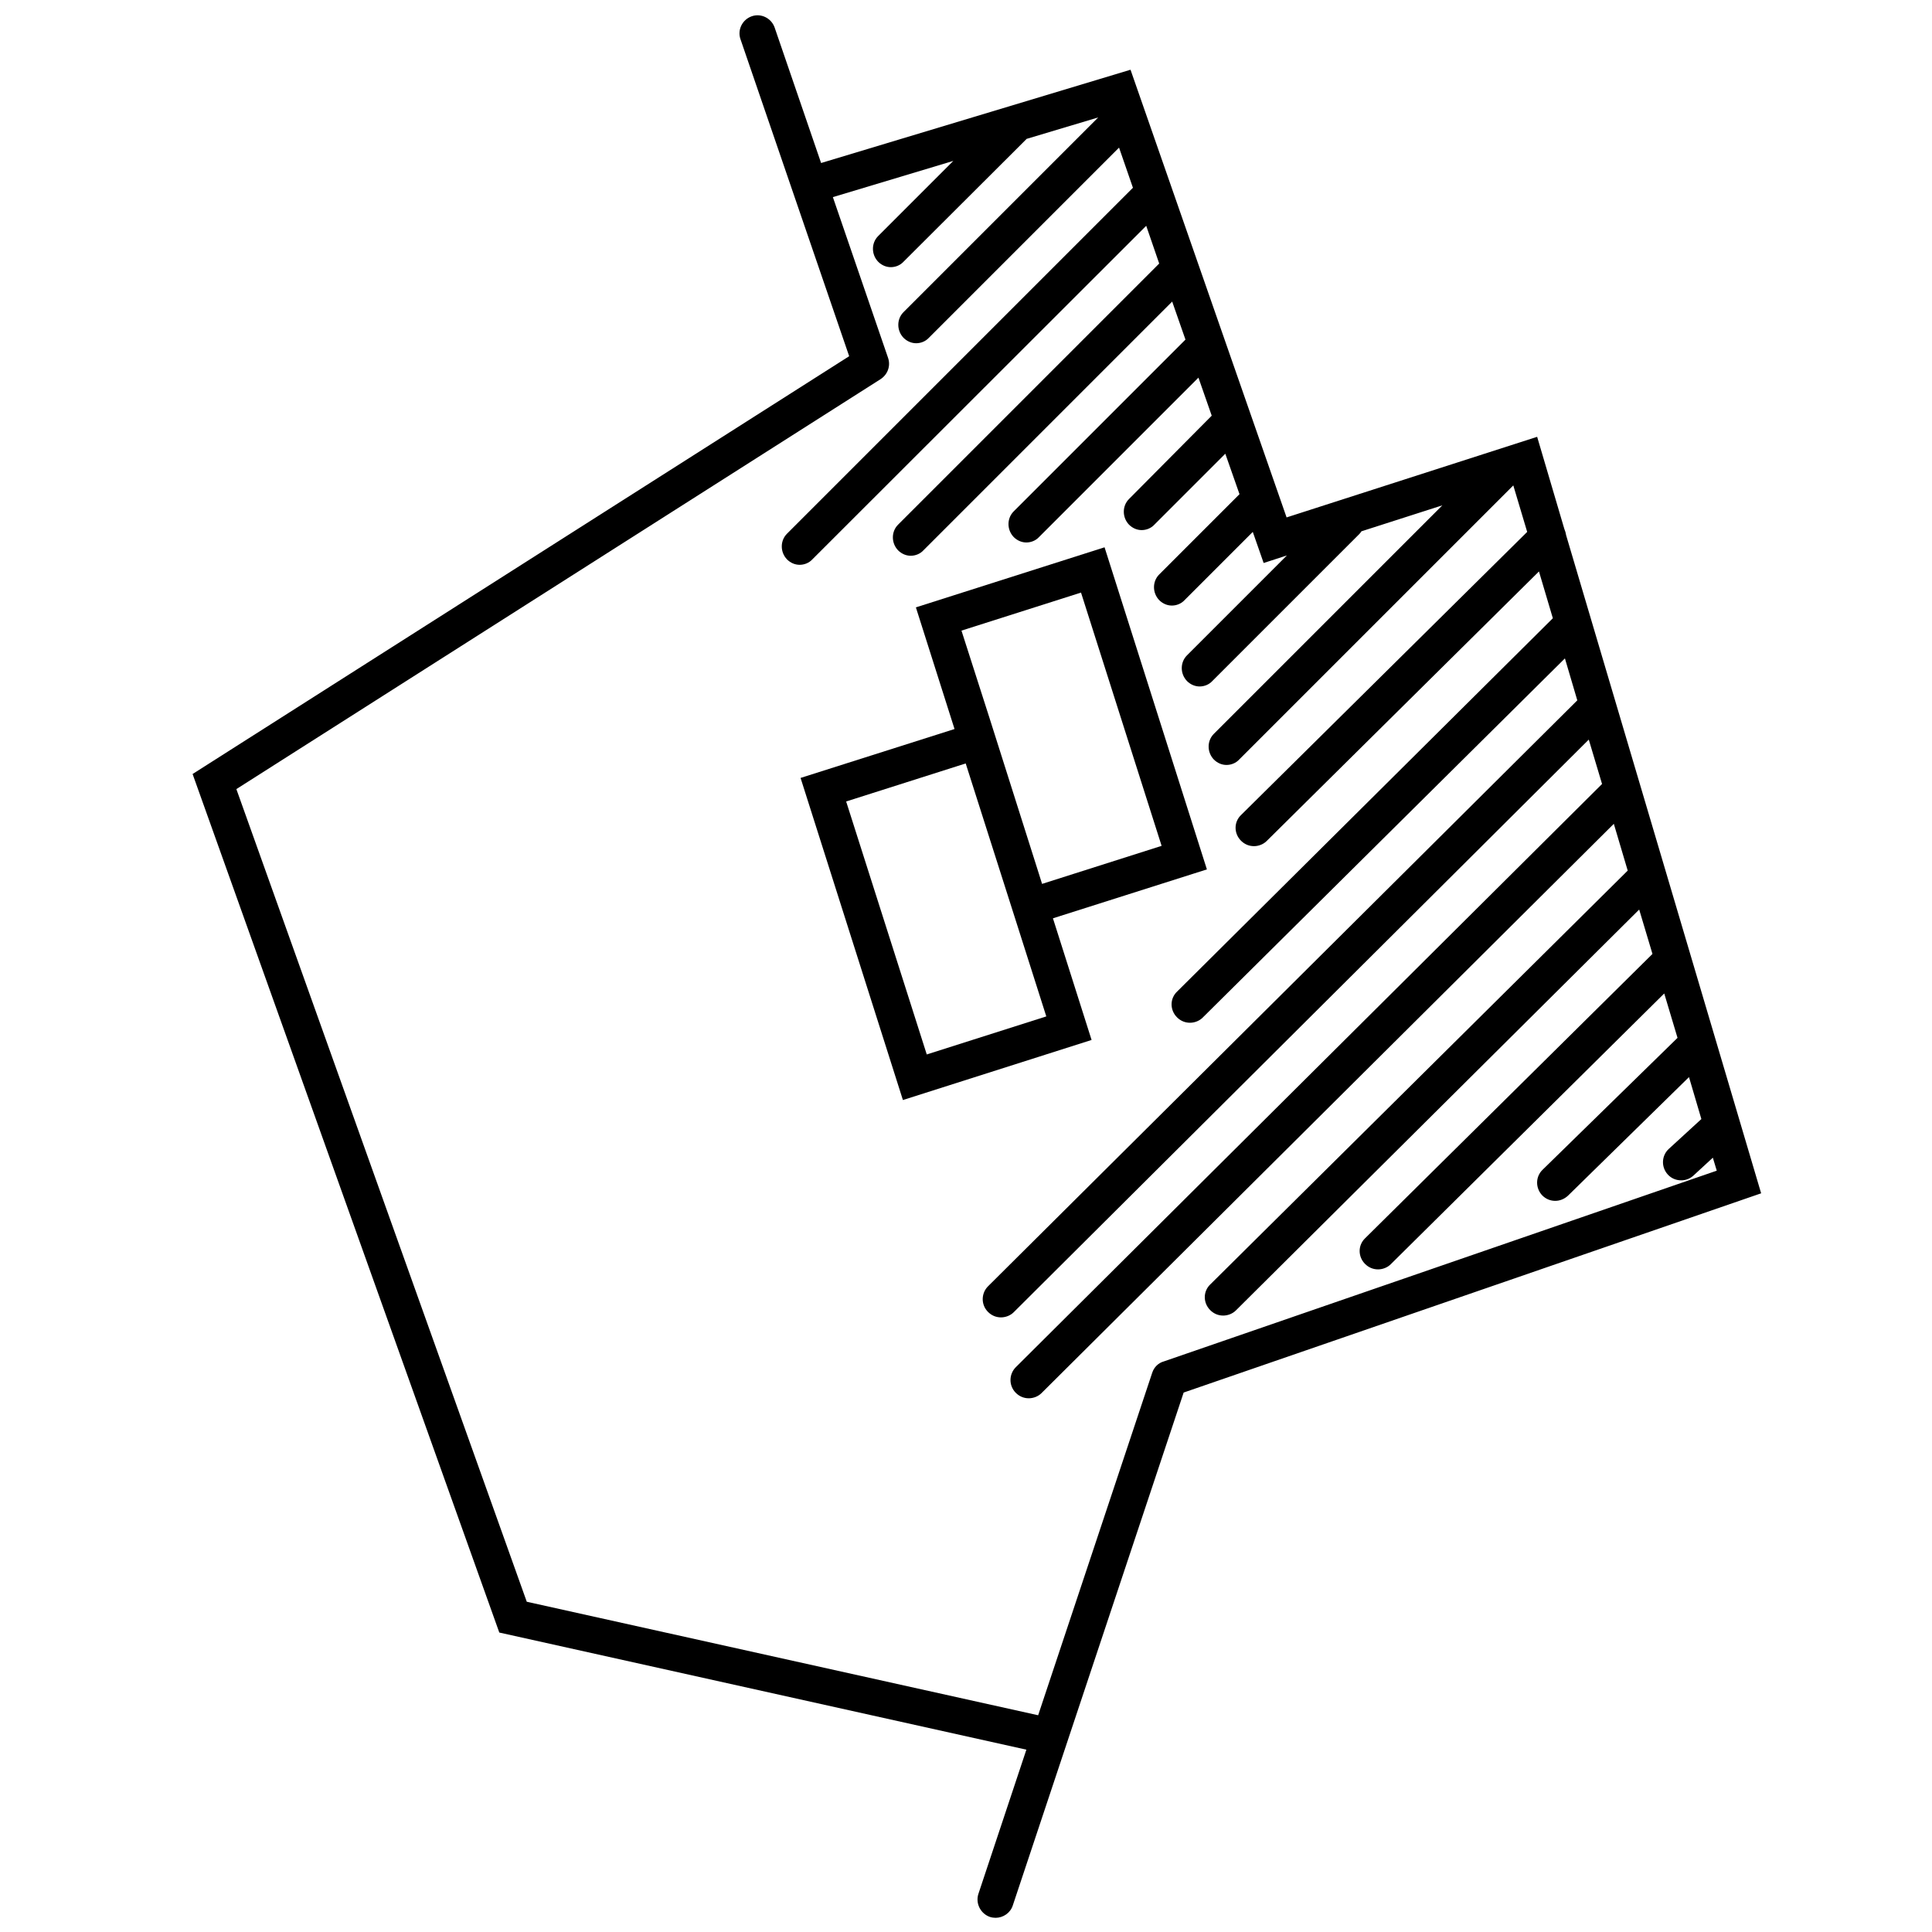 <?xml version="1.0" encoding="utf-8"?>
<!-- Generator: Adobe Illustrator 19.0.0, SVG Export Plug-In . SVG Version: 6.00 Build 0)  -->
<svg version="1.1" id="Layer_1" xmlns="http://www.w3.org/2000/svg" xmlns:xlink="http://www.w3.org/1999/xlink" x="0px" y="0px"
	 viewBox="0 0 640 640" style="enable-background:new 0 0 640 640;" xml:space="preserve">
<g id="XMLID_2_">
	<path id="XMLID_32_" d="M583.4,395.3l-64.6-218c-0.1-0.7-0.3-1.4-0.6-2.1l-9-30.5l-83,26.7L374.5,23.1L272,54L256.6,9.1
		c-1.1-3.1-4.5-4.8-7.6-3.7c-3.1,1.1-4.8,4.5-3.7,7.6l36,105L63.8,256.4l101.6,284.4L340,579.6l-15.9,47.8c-1,3.1,0.7,6.5,3.8,7.6
		c0.6,0.2,1.3,0.3,1.9,0.3c2.5,0,4.9-1.6,5.7-4.1l56.6-169.9L583.4,395.3z M381.7,454.7l-37.8,113.5l-169.4-37.6L78.3,261.4
		l213.4-135.8l0,0c2.3-1.5,3.4-4.3,2.5-7l-18.3-53.3l39.9-12l-24.9,24.9c-2.3,2.3-2.3,6.1,0,8.5c1.2,1.2,2.7,1.8,4.2,1.8
		s3.1-0.6,4.2-1.8L340,46.1c0,0,0-0.1,0.1-0.1l23.7-7.1l-64.5,64.5c-2.3,2.3-2.3,6.1,0,8.5c1.2,1.2,2.7,1.8,4.2,1.8s3.1-0.6,4.2-1.8
		l63-63l4.6,13.3L260.7,176.8c-2.3,2.3-2.3,6.1,0,8.5c1.2,1.2,2.7,1.8,4.2,1.8s3.1-0.6,4.2-1.8L379.7,74.8l4.3,12.5l-86.5,86.5
		c-2.3,2.3-2.3,6.1,0,8.5c1.2,1.2,2.7,1.8,4.2,1.8s3.1-0.6,4.2-1.8l82.4-82.4l4.4,12.6l-56.9,56.9c-2.3,2.3-2.3,6.1,0,8.5
		c1.2,1.2,2.7,1.8,4.2,1.8s3.1-0.6,4.2-1.8l52.8-52.8l4.4,12.6L374,165.3c-2.3,2.3-2.3,6.1,0,8.5c1.2,1.2,2.7,1.8,4.2,1.8
		s3.1-0.6,4.2-1.8l23.5-23.5l4.7,13.4L384,190.3c-2.3,2.3-2.3,6.1,0,8.5c1.2,1.2,2.7,1.8,4.2,1.8s3.1-0.6,4.2-1.8l22.6-22.6
		l3.6,10.3l7.7-2.5l-33.1,33.1c-2.3,2.3-2.3,6.1,0,8.5c1.2,1.2,2.7,1.8,4.2,1.8c1.5,0,3.1-0.6,4.2-1.8l48.7-48.7
		c0.3-0.3,0.5-0.6,0.7-0.9l26.8-8.6l-75.7,75.7c-2.3,2.3-2.3,6.1,0,8.5c1.2,1.2,2.7,1.8,4.2,1.8c1.5,0,3.1-0.6,4.2-1.8l90.8-90.8
		l4.6,15.4l-94.8,93.8c-2.4,2.3-2.4,6.1,0,8.5c1.2,1.2,2.7,1.8,4.3,1.8c1.5,0,3.1-0.6,4.2-1.7l90.2-89.3l4.6,15.5L389.9,328.5
		c-2.4,2.3-2.4,6.1,0,8.5c1.2,1.2,2.7,1.8,4.3,1.8c1.5,0,3.1-0.6,4.2-1.7l120-119l4.1,13.9L327.3,426.1c-2.3,2.3-2.4,6.1,0,8.5
		c1.2,1.2,2.7,1.8,4.3,1.8c1.5,0,3.1-0.6,4.2-1.7L526.3,245l4.4,14.7L336.5,452.9c-2.3,2.3-2.4,6.1,0,8.5c1.2,1.2,2.7,1.8,4.3,1.8
		c1.5,0,3.1-0.6,4.2-1.7l189.6-188.6l4.6,15.5L400.9,425.5c-2.4,2.3-2.4,6.1,0,8.5c1.2,1.2,2.7,1.8,4.3,1.8c1.5,0,3.1-0.6,4.2-1.7
		L543,301.3l4.4,14.7l-95.2,94.2c-2.4,2.3-2.4,6.1,0,8.5c1.2,1.2,2.7,1.8,4.3,1.8c1.5,0,3.1-0.6,4.2-1.7l90.6-89.7l4.4,14.7
		l-44.7,43.7c-2.4,2.3-2.4,6.1-0.1,8.5c1.2,1.2,2.7,1.8,4.3,1.8c1.5,0,3-0.6,4.2-1.7l40.1-39.3l4.1,13.9l-10.8,9.9
		c-2.4,2.2-2.6,6-0.3,8.5c1.2,1.3,2.8,1.9,4.4,1.9c1.5,0,2.9-0.5,4.1-1.6l6.4-5.9l1.3,4.3l-183.2,63.2l0,0
		C383.7,451.5,382.3,452.9,381.7,454.7z"/>
	<path id="XMLID_35_" d="M348.8,304.2l51-16.2l-33.9-106.7l-62.5,19.9l12.8,40.3l-51,16.2l33.9,106.7l62.5-19.9L348.8,304.2z
		 M318.5,208.9l39.6-12.6l26.7,83.9l-39.6,12.6l-1.1-3.5l-16.3-51.4l0,0L318.5,208.9z M280.3,265.5l39.6-12.6l17.5,54.9l0,0
		l9.2,28.9L307,349.3L280.3,265.5z"/>
</g>
</svg>

